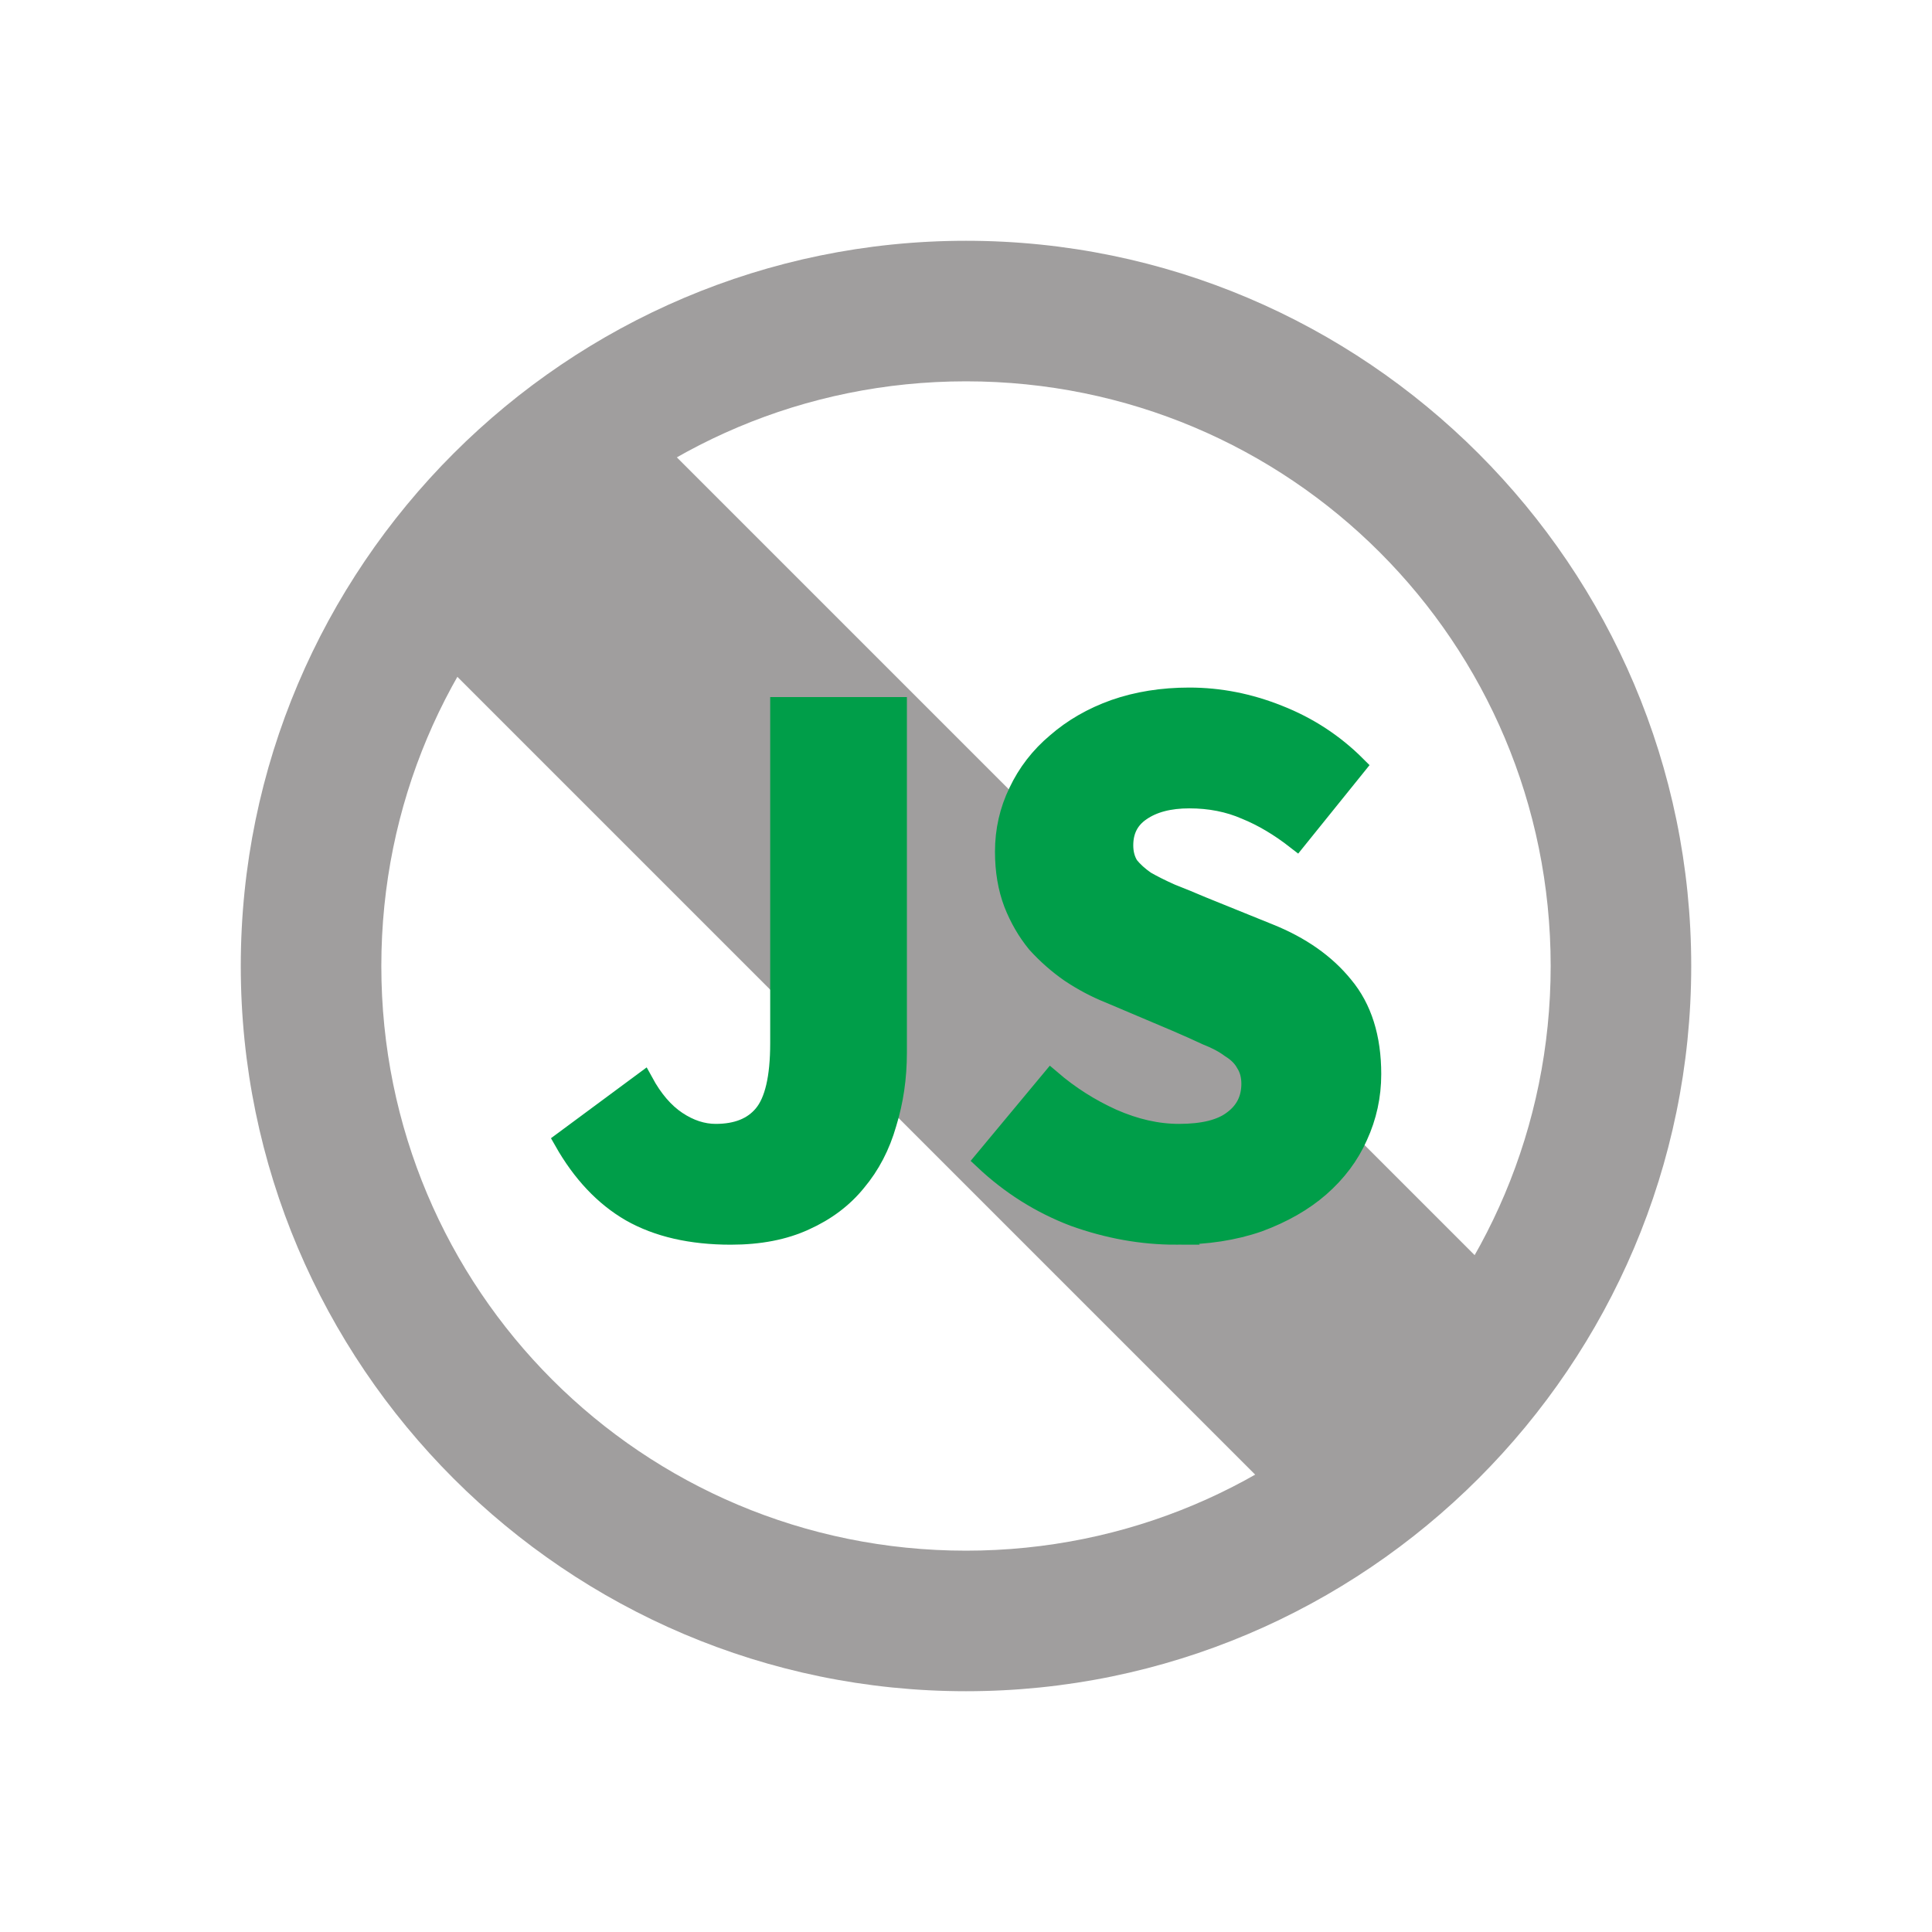 <?xml version="1.0" encoding="UTF-8" standalone="no"?>
<!-- Created with Inkscape (http://www.inkscape.org/) -->

<svg
   xmlns:dc="http://purl.org/dc/elements/1.1/"
   xmlns:cc="http://creativecommons.org/ns#"
   xmlns:rdf="http://www.w3.org/1999/02/22-rdf-syntax-ns#"
   xmlns:svg="http://www.w3.org/2000/svg"
   xmlns="http://www.w3.org/2000/svg"
   xmlns:sodipodi="http://sodipodi.sourceforge.net/DTD/sodipodi-0.dtd"
   xmlns:inkscape="http://www.inkscape.org/namespaces/inkscape"
   id="svg2"
   version="1.1"
   inkscape:version="0.92.4 (5da689c313, 2019-01-14)"
   width="32"
   height="32"
   viewBox="0 0 32 32"
   sodipodi:docname="icon-green.svg"
   inkscape:export-filename="./icon.png"
   inkscape:export-xdpi="288"
   inkscape:export-ydpi="288">
  <defs
     id="defs6" />
  <sodipodi:namedview
     pagecolor="#ffffff"
     bordercolor="#666666"
     borderopacity="1"
     objecttolerance="10"
     gridtolerance="10"
     guidetolerance="10"
     inkscape:pageopacity="0"
     inkscape:pageshadow="2"
     inkscape:window-width="1920"
     inkscape:window-height="1016"
     id="namedview4"
     showgrid="false"
     inkscape:object-paths="true"
     inkscape:snap-global="false"
     inkscape:object-nodes="true"
     inkscape:zoom="11.313709"
     inkscape:cx="-8.3739984"
     inkscape:cy="9.74995"
     inkscape:window-x="1912"
     inkscape:window-y="-8"
     inkscape:window-maximized="1"
     inkscape:current-layer="svg2" />
  <g
     id="g45">
    <path
       inkscape:connector-curvature="0"
       id="path17-1"
       d="M 16,3.988 C 9.38,3.988 3.988,9.38 3.988,16 3.988,22.62 9.38,28.012 16,28.012 22.62,28.012 28.012,22.62 28.012,16 28.012,9.38 22.62,3.988 16,3.988 Z m 0,2.328 c 5.362,-2e-7 9.684,4.322 9.684,9.684 0,5.362 -4.322,9.684 -9.684,9.684 -5.362,0 -9.684,-4.322 -9.684,-9.684 0,-5.362 4.322,-9.684 9.684,-9.684 z"
       style="color:#000000;font-style:normal;font-variant:normal;font-weight:normal;font-stretch:normal;font-size:medium;line-height:normal;font-family:sans-serif;font-variant-ligatures:normal;font-variant-position:normal;font-variant-caps:normal;font-variant-numeric:normal;font-variant-alternates:normal;font-feature-settings:normal;text-indent:0;text-align:start;text-decoration:none;text-decoration-line:none;text-decoration-style:solid;text-decoration-color:#000000;letter-spacing:normal;word-spacing:normal;text-transform:none;writing-mode:lr-tb;direction:ltr;text-orientation:mixed;dominant-baseline:auto;baseline-shift:baseline;text-anchor:start;white-space:normal;shape-padding:0;clip-rule:nonzero;display:inline;overflow:visible;visibility:visible;opacity:1;isolation:auto;mix-blend-mode:normal;color-interpolation:sRGB;color-interpolation-filters:linearRGB;solid-color:#000000;solid-opacity:1;vector-effect:none;fill:#a09e9e;fill-opacity:1;fill-rule:nonzero;paint-order:fill markers stroke;color-rendering:auto;image-rendering:auto;shape-rendering:auto;text-rendering:auto;enable-background:accumulate" />
    <path
       inkscape:connector-curvature="0"
       id="path29-9-2"
       d="M 23.713,22.156 9.844,8.287 8.287,9.844 22.156,23.713 Z"
       style="fill:#a09e9e;fill-opacity:1;stroke:#a09e9e;stroke-width:2.939" />
    <g
       transform="matrix(1.097,0,0,1.097,7.251,7.226)"
       id="g829-8"
       style="font-style:normal;font-variant:normal;font-weight:bold;font-stretch:normal;font-size:12px;line-height:1.25;font-family:'Source Sans Pro';-inkscape-font-specification:'Source Sans Pro Bold';letter-spacing:0px;word-spacing:0px;fill:#009e49;fill-opacity:1;stroke:#009e49;stroke-width:0.3;stroke-miterlimit:4;stroke-dasharray:none">
      <path
         inkscape:connector-curvature="0"
         id="path14-8"
         d="m 4.425,12.056 q -0.9,0 -1.512,-0.348 -0.6,-0.348 -1.008,-1.068 l 1.2,-0.888 q 0.216,0.396 0.504,0.588 0.288,0.192 0.588,0.192 0.48,0 0.72,-0.288 0.252,-0.3 0.252,-1.08 v -5.076 h 1.764 v 5.22 q 0,0.564 -0.156,1.068 -0.144,0.504 -0.456,0.876 -0.3,0.372 -0.78,0.588 -0.468,0.216 -1.116,0.216 z"
         style="fill:#009e49;stroke:#009e49;stroke-width:0.3;stroke-miterlimit:4;stroke-dasharray:none" />
      <path
         inkscape:connector-curvature="0"
         id="path16-2"
         d="m 11.143,12.056 q -0.768,0 -1.536,-0.276 -0.756,-0.288 -1.356,-0.852 l 1.008,-1.212 q 0.42,0.36 0.924,0.588 0.516,0.228 1.008,0.228 0.552,0 0.816,-0.204 0.276,-0.204 0.276,-0.552 0,-0.18 -0.084,-0.312 -0.072,-0.132 -0.228,-0.228 -0.144,-0.108 -0.36,-0.192 -0.204,-0.096 -0.456,-0.204 l -1.02,-0.432 q -0.3,-0.12 -0.588,-0.312 -0.276,-0.192 -0.504,-0.444 -0.216,-0.264 -0.348,-0.6 -0.132,-0.348 -0.132,-0.78 0,-0.48 0.204,-0.9 0.204,-0.432 0.576,-0.744 0.372,-0.324 0.876,-0.504 0.516,-0.18 1.128,-0.18 0.684,0 1.344,0.264 0.672,0.264 1.176,0.768 l -0.9,1.116 q -0.384,-0.3 -0.768,-0.456 -0.384,-0.168 -0.852,-0.168 -0.456,0 -0.732,0.192 -0.264,0.18 -0.264,0.516 0,0.18 0.084,0.312 0.096,0.12 0.252,0.228 0.168,0.096 0.384,0.192 0.216,0.084 0.468,0.192 l 1.008,0.408 q 0.72,0.288 1.128,0.792 0.42,0.504 0.42,1.332 0,0.492 -0.204,0.936 -0.192,0.432 -0.576,0.768 -0.372,0.324 -0.924,0.528 -0.552,0.192 -1.248,0.192 z"
         style="fill:#009e49;stroke:#009e49;stroke-width:0.3;stroke-miterlimit:4;stroke-dasharray:none" />
    </g>
  </g>
</svg>
